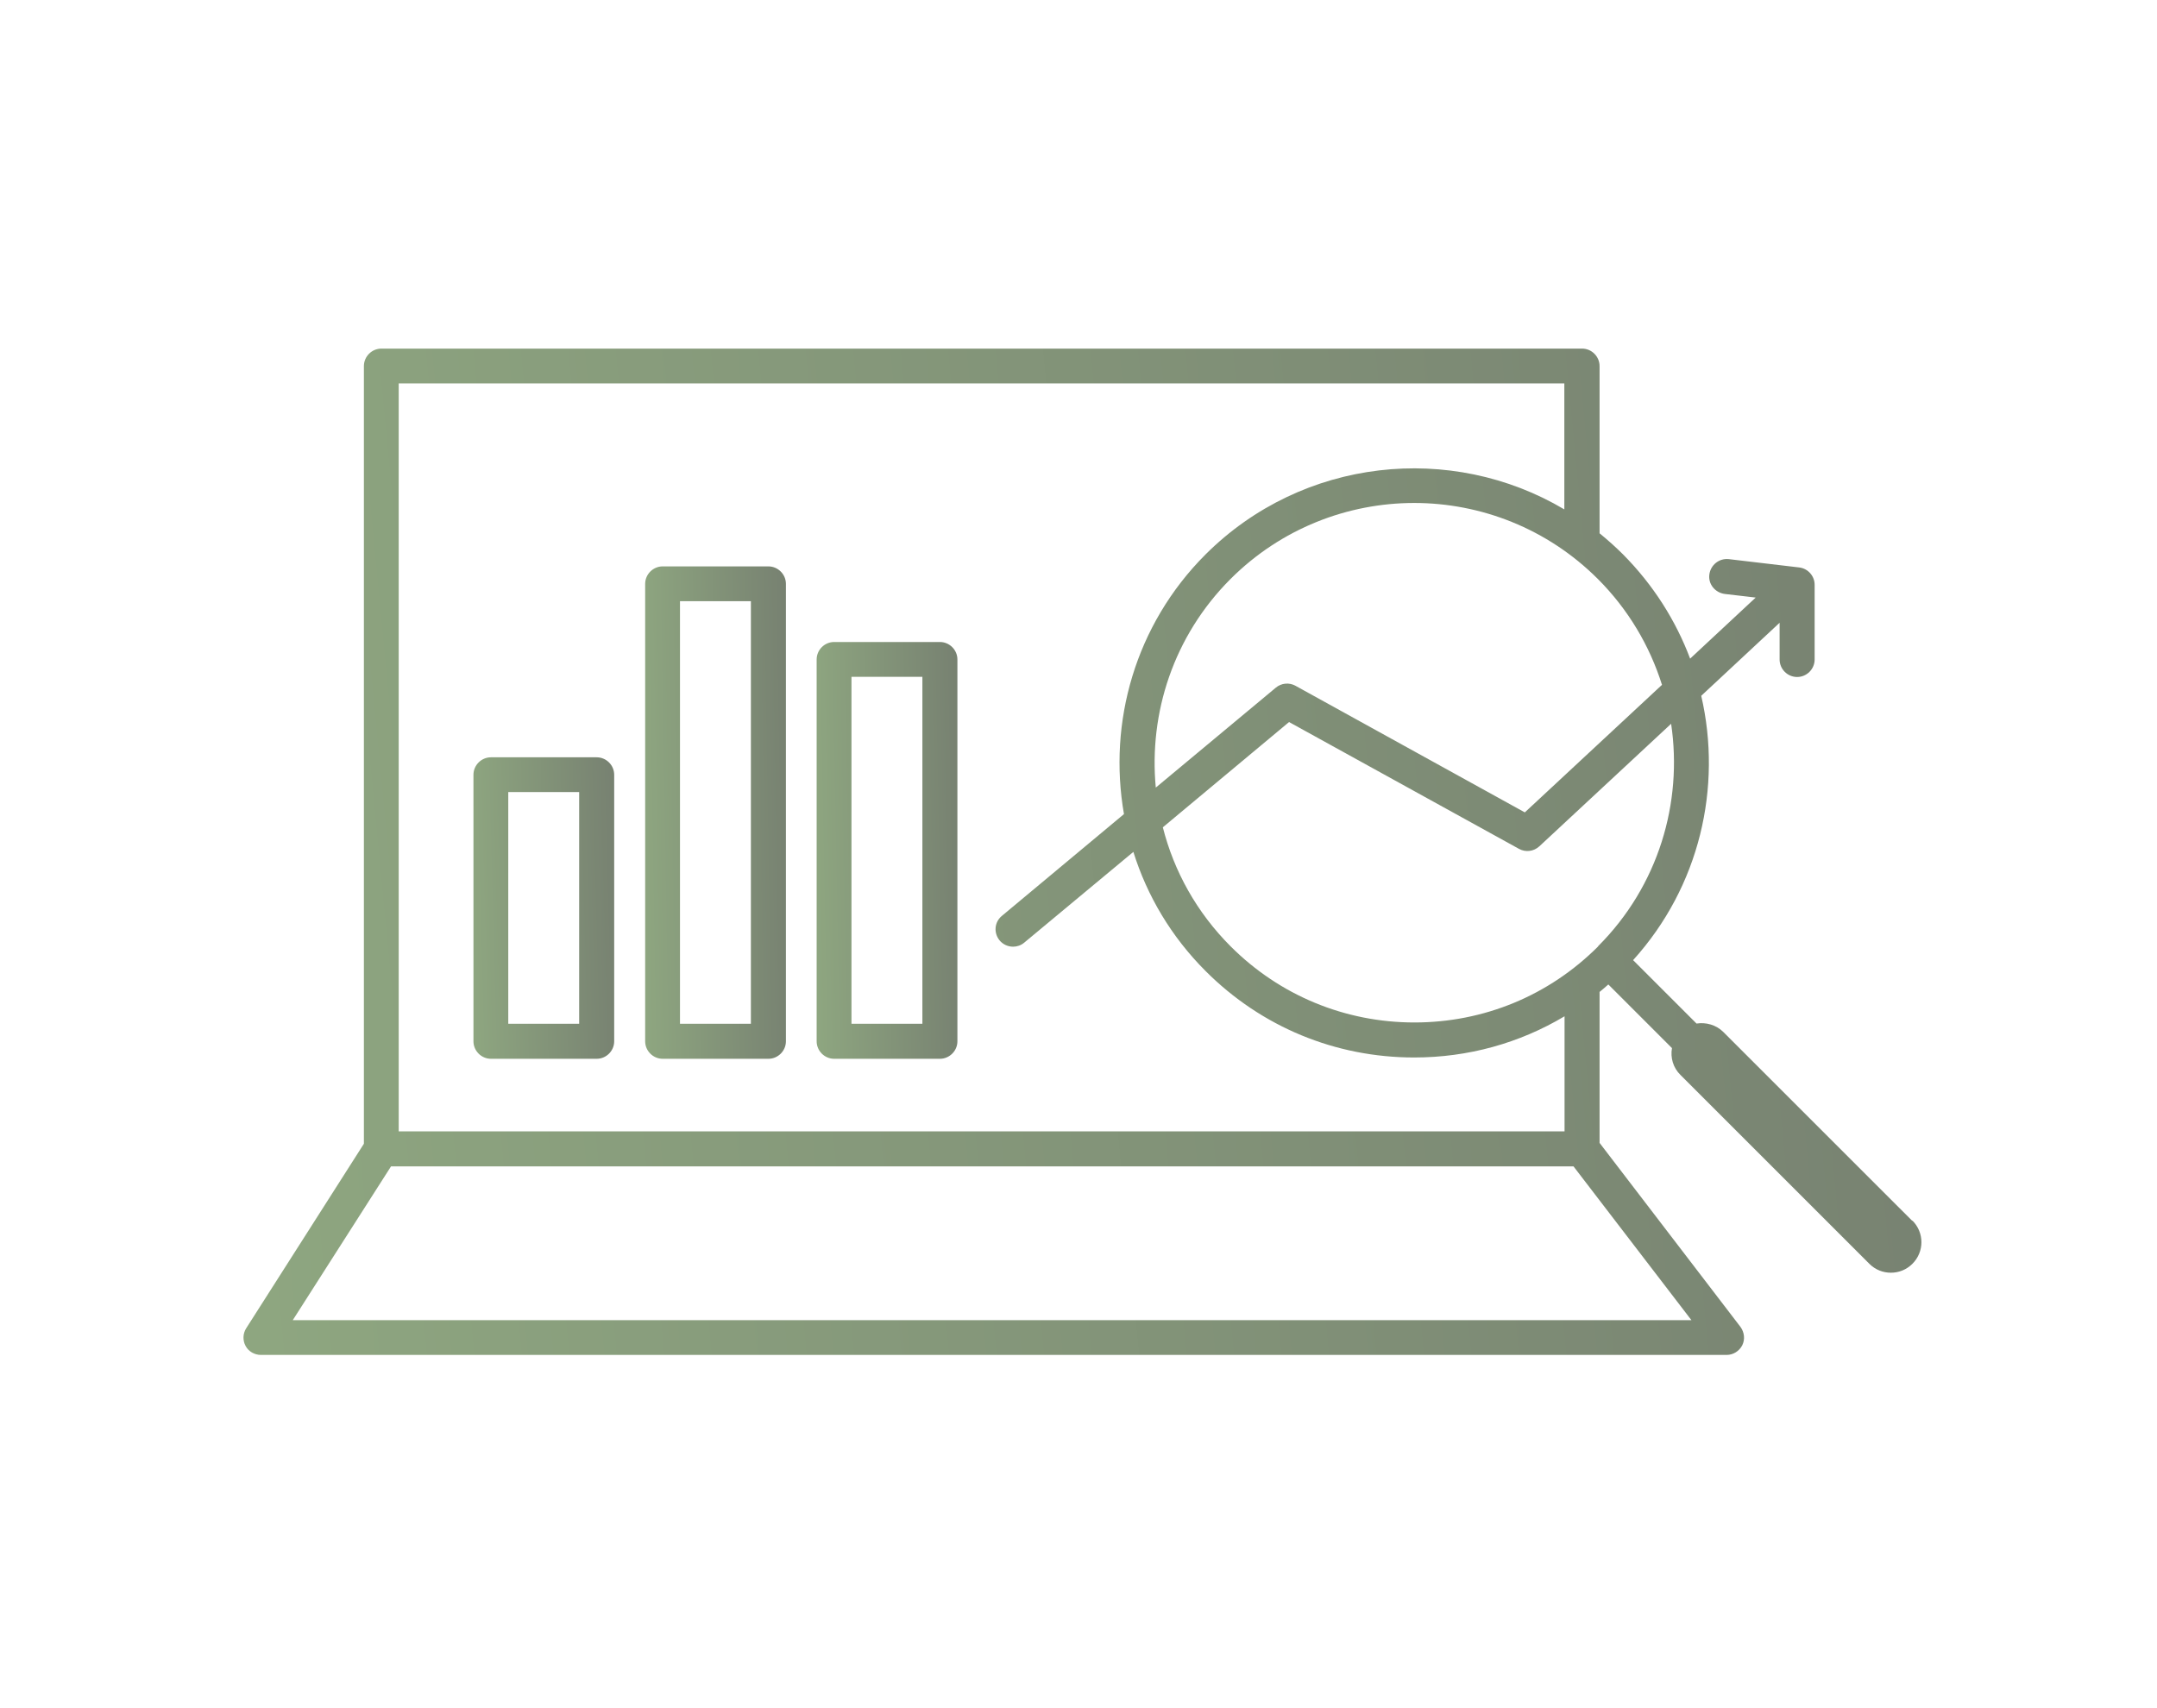 <svg width="101" height="80" viewBox="0 0 101 80" fill="none" xmlns="http://www.w3.org/2000/svg">
<g clip-path="url(#clip0_1251_1879)">
<path d="M27.939 35.467H22.989C22.539 35.467 22.169 35.837 22.169 36.286V48.767C22.169 49.217 22.539 49.587 22.989 49.587H27.939C28.389 49.587 28.759 49.217 28.759 48.767V36.286C28.759 35.837 28.389 35.467 27.939 35.467ZM27.119 47.947H23.799V37.096H27.119V47.947Z" fill="url(#paint0_linear_1251_1879)"/>
<path d="M35.98 26.526H31.029C30.579 26.526 30.209 26.896 30.209 27.346V48.767C30.209 49.217 30.579 49.587 31.029 49.587H35.98C36.429 49.587 36.8 49.217 36.8 48.767V27.346C36.8 26.896 36.429 26.526 35.98 26.526ZM35.16 47.947H31.84V28.157H35.16V47.947Z" fill="url(#paint1_linear_1251_1879)"/>
<path d="M44.01 30.067H39.059C38.609 30.067 38.239 30.436 38.239 30.887V48.767C38.239 49.217 38.609 49.587 39.059 49.587H44.01C44.459 49.587 44.83 49.217 44.83 48.767V30.887C44.83 30.436 44.459 30.067 44.01 30.067ZM43.19 47.947H39.87V31.697H43.19V47.947Z" fill="url(#paint2_linear_1251_1879)"/>
<path d="M89.539 57.176L80.699 48.337C80.359 47.996 79.879 47.867 79.439 47.937L76.469 44.967C79.589 41.517 80.649 36.867 79.659 32.587L83.329 29.166V30.887C83.329 31.337 83.699 31.706 84.149 31.706C84.599 31.706 84.969 31.337 84.969 30.887V27.387C84.969 26.977 84.659 26.627 84.249 26.576L80.949 26.186C80.499 26.137 80.099 26.456 80.039 26.907C79.979 27.357 80.309 27.756 80.759 27.817L82.209 27.986L79.139 30.846C78.469 29.067 77.419 27.396 75.989 25.956C75.639 25.607 75.279 25.287 74.899 24.977V17.146C74.899 16.697 74.529 16.326 74.079 16.326H17.859C17.409 16.326 17.039 16.697 17.039 17.146V53.566L11.529 62.206C11.369 62.456 11.359 62.776 11.499 63.036C11.639 63.297 11.919 63.456 12.219 63.456H80.849C81.159 63.456 81.439 63.276 81.579 63.007C81.719 62.727 81.679 62.397 81.499 62.147L74.899 53.526V46.456C75.039 46.346 75.169 46.227 75.309 46.106L78.289 49.087C78.209 49.526 78.339 50.007 78.689 50.346L87.529 59.187C87.809 59.467 88.169 59.606 88.539 59.606C88.909 59.606 89.269 59.467 89.549 59.187C90.109 58.627 90.109 57.727 89.549 57.166L89.539 57.176ZM74.829 44.327C72.529 46.627 69.479 47.886 66.229 47.886C62.979 47.886 59.919 46.617 57.629 44.327C56.029 42.727 54.969 40.797 54.449 38.746L60.359 33.816L71.129 39.757C71.439 39.926 71.819 39.877 72.079 39.636L78.249 33.897C78.799 37.587 77.659 41.486 74.829 44.316V44.327ZM77.829 32.066L71.399 38.047L60.659 32.117C60.369 31.956 59.999 31.986 59.739 32.206L54.119 36.886C53.789 33.397 54.949 29.787 57.619 27.116C59.989 24.747 63.109 23.556 66.219 23.556C69.329 23.556 72.449 24.747 74.819 27.116C76.249 28.547 77.249 30.256 77.819 32.066H77.829ZM13.709 61.827L18.309 54.627H73.679L79.199 61.827H13.709ZM73.259 52.986H18.669V17.956H73.249V23.857C67.959 20.716 60.999 21.427 56.449 25.966C53.149 29.267 51.879 33.837 52.629 38.127L46.909 42.897C46.559 43.187 46.519 43.697 46.809 44.047C46.969 44.236 47.199 44.337 47.439 44.337C47.619 44.337 47.809 44.276 47.959 44.147L53.069 39.897C53.709 41.947 54.839 43.867 56.459 45.486C59.069 48.096 62.529 49.526 66.219 49.526C68.739 49.526 71.149 48.856 73.259 47.596V52.986Z" fill="url(#paint3_linear_1251_1879)"/>
</g>
<defs>
<linearGradient id="paint0_linear_1251_1879" x1="28.759" y1="35.467" x2="21.864" y2="35.651" gradientUnits="userSpaceOnUse">
<stop stop-color="#778171"/>
<stop offset="1" stop-color="#8EA680"/>
</linearGradient>
<linearGradient id="paint1_linear_1251_1879" x1="36.8" y1="26.526" x2="29.901" y2="26.64" gradientUnits="userSpaceOnUse">
<stop stop-color="#778171"/>
<stop offset="1" stop-color="#8EA680"/>
</linearGradient>
<linearGradient id="paint2_linear_1251_1879" x1="44.83" y1="30.067" x2="37.932" y2="30.2" gradientUnits="userSpaceOnUse">
<stop stop-color="#778171"/>
<stop offset="1" stop-color="#8EA680"/>
</linearGradient>
<linearGradient id="paint3_linear_1251_1879" x1="89.969" y1="16.326" x2="8.447" y2="24.116" gradientUnits="userSpaceOnUse">
<stop stop-color="#778171"/>
<stop offset="1" stop-color="#8EA680"/>
</linearGradient>
<clipPath id="clip0_1251_1879">
<rect width="78.55" height="47.13" fill="white" transform="translate(11.399 16.326)"/>
</clipPath>
</defs>
</svg>
